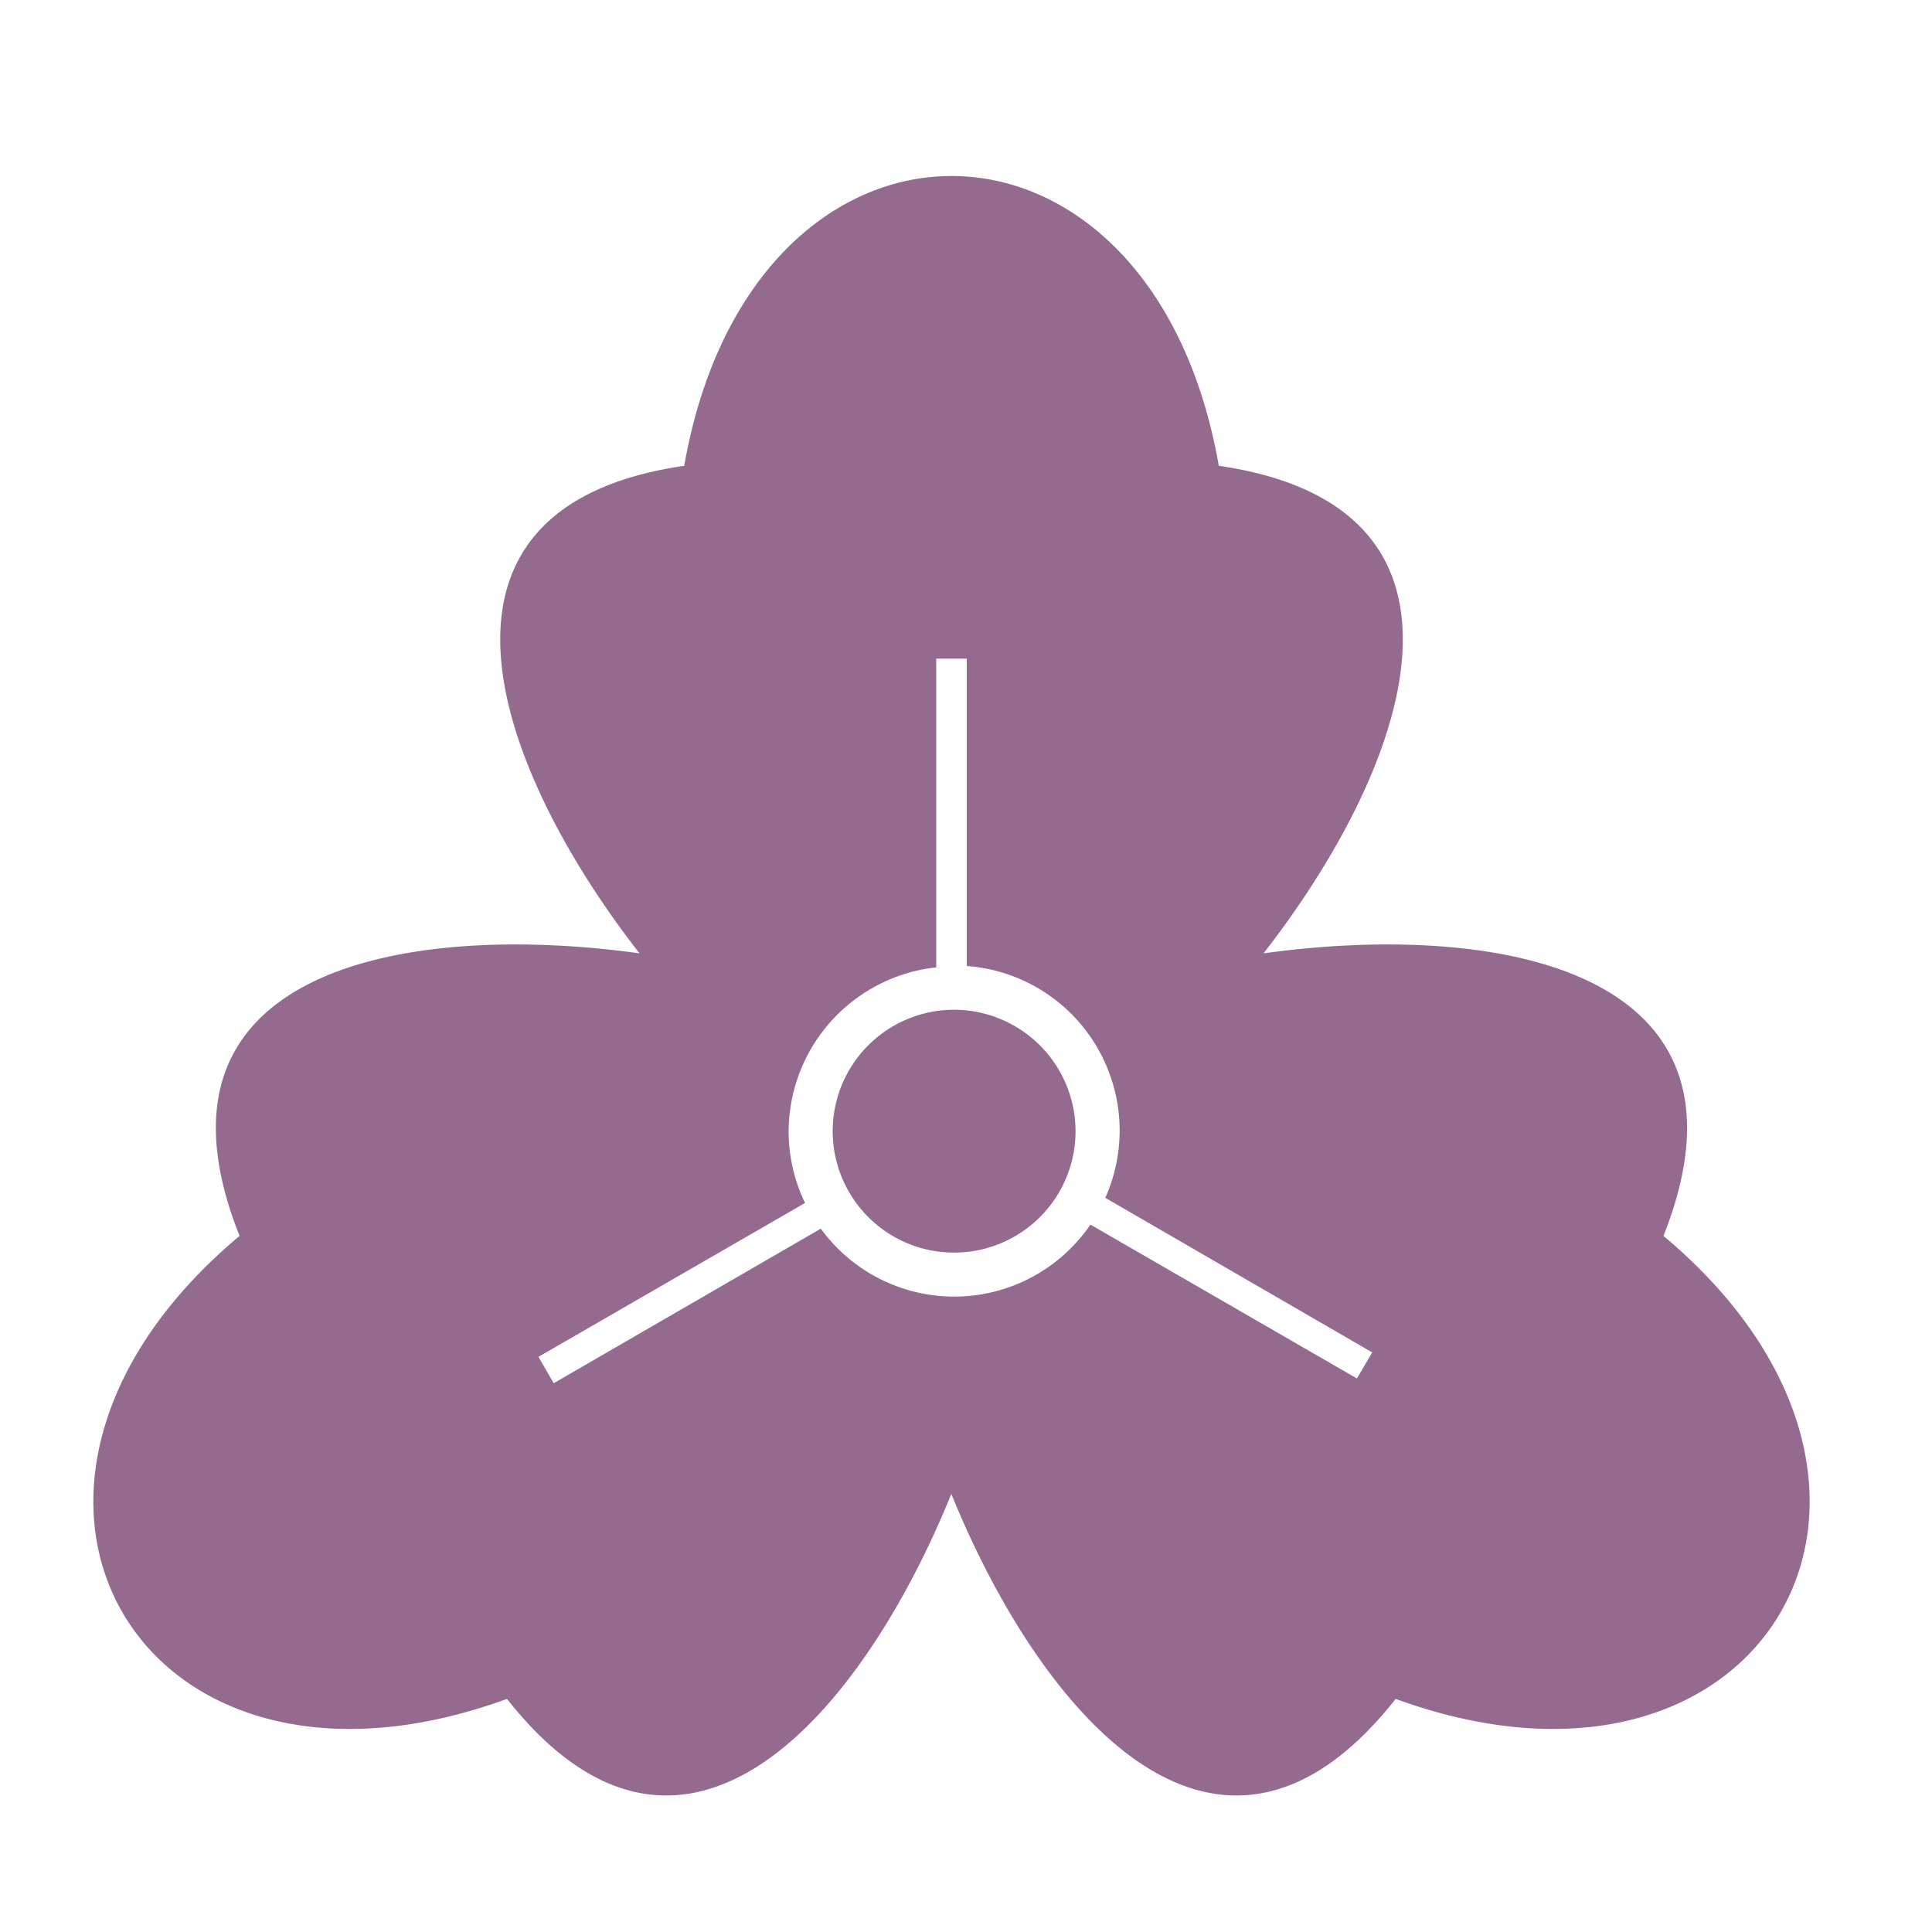 <svg xmlns="http://www.w3.org/2000/svg" viewBox="0 0 200 200"><defs><style>.cls-1{fill:#946b8f;}</style></defs><g id="fuji"><g id="レイヤー_107" data-name="レイヤー 107"><g id="レイヤー_108" data-name="レイヤー 108"><path class="cls-1" d="M98.76,104.53a12.57,12.57,0,1,0,12.58,12.57A12.59,12.59,0,0,0,98.76,104.53Zm-.22,12.79v0h0Z"/><path class="cls-1" d="M172.2,127.94c11-27.71-17.31-32.59-41.4-29.25,14.94-19.18,24.89-46.17-4.63-50.47-7-40-48.32-40-55.34,0-29.52,4.3-19.57,31.29-4.63,50.47-24.09-3.34-52.43,1.54-41.4,29.25C-6.32,154,14.33,189.79,52.48,175.87c18.48,23.41,36.87,1.3,46-21.22,9.15,22.52,27.54,44.63,46,21.22C182.67,189.79,203.32,154,172.2,127.94ZM140.47,142.7l-27.59-15.93a17.07,17.07,0,0,1-27.91.42l-27.65,16-1.58-2.73,27.6-15.93a17,17,0,0,1-1.7-7.39,17.14,17.14,0,0,1,15.28-17V68.18h3.16V100a17.08,17.08,0,0,1,14.34,24l27.63,16Z"/></g></g></g></svg>